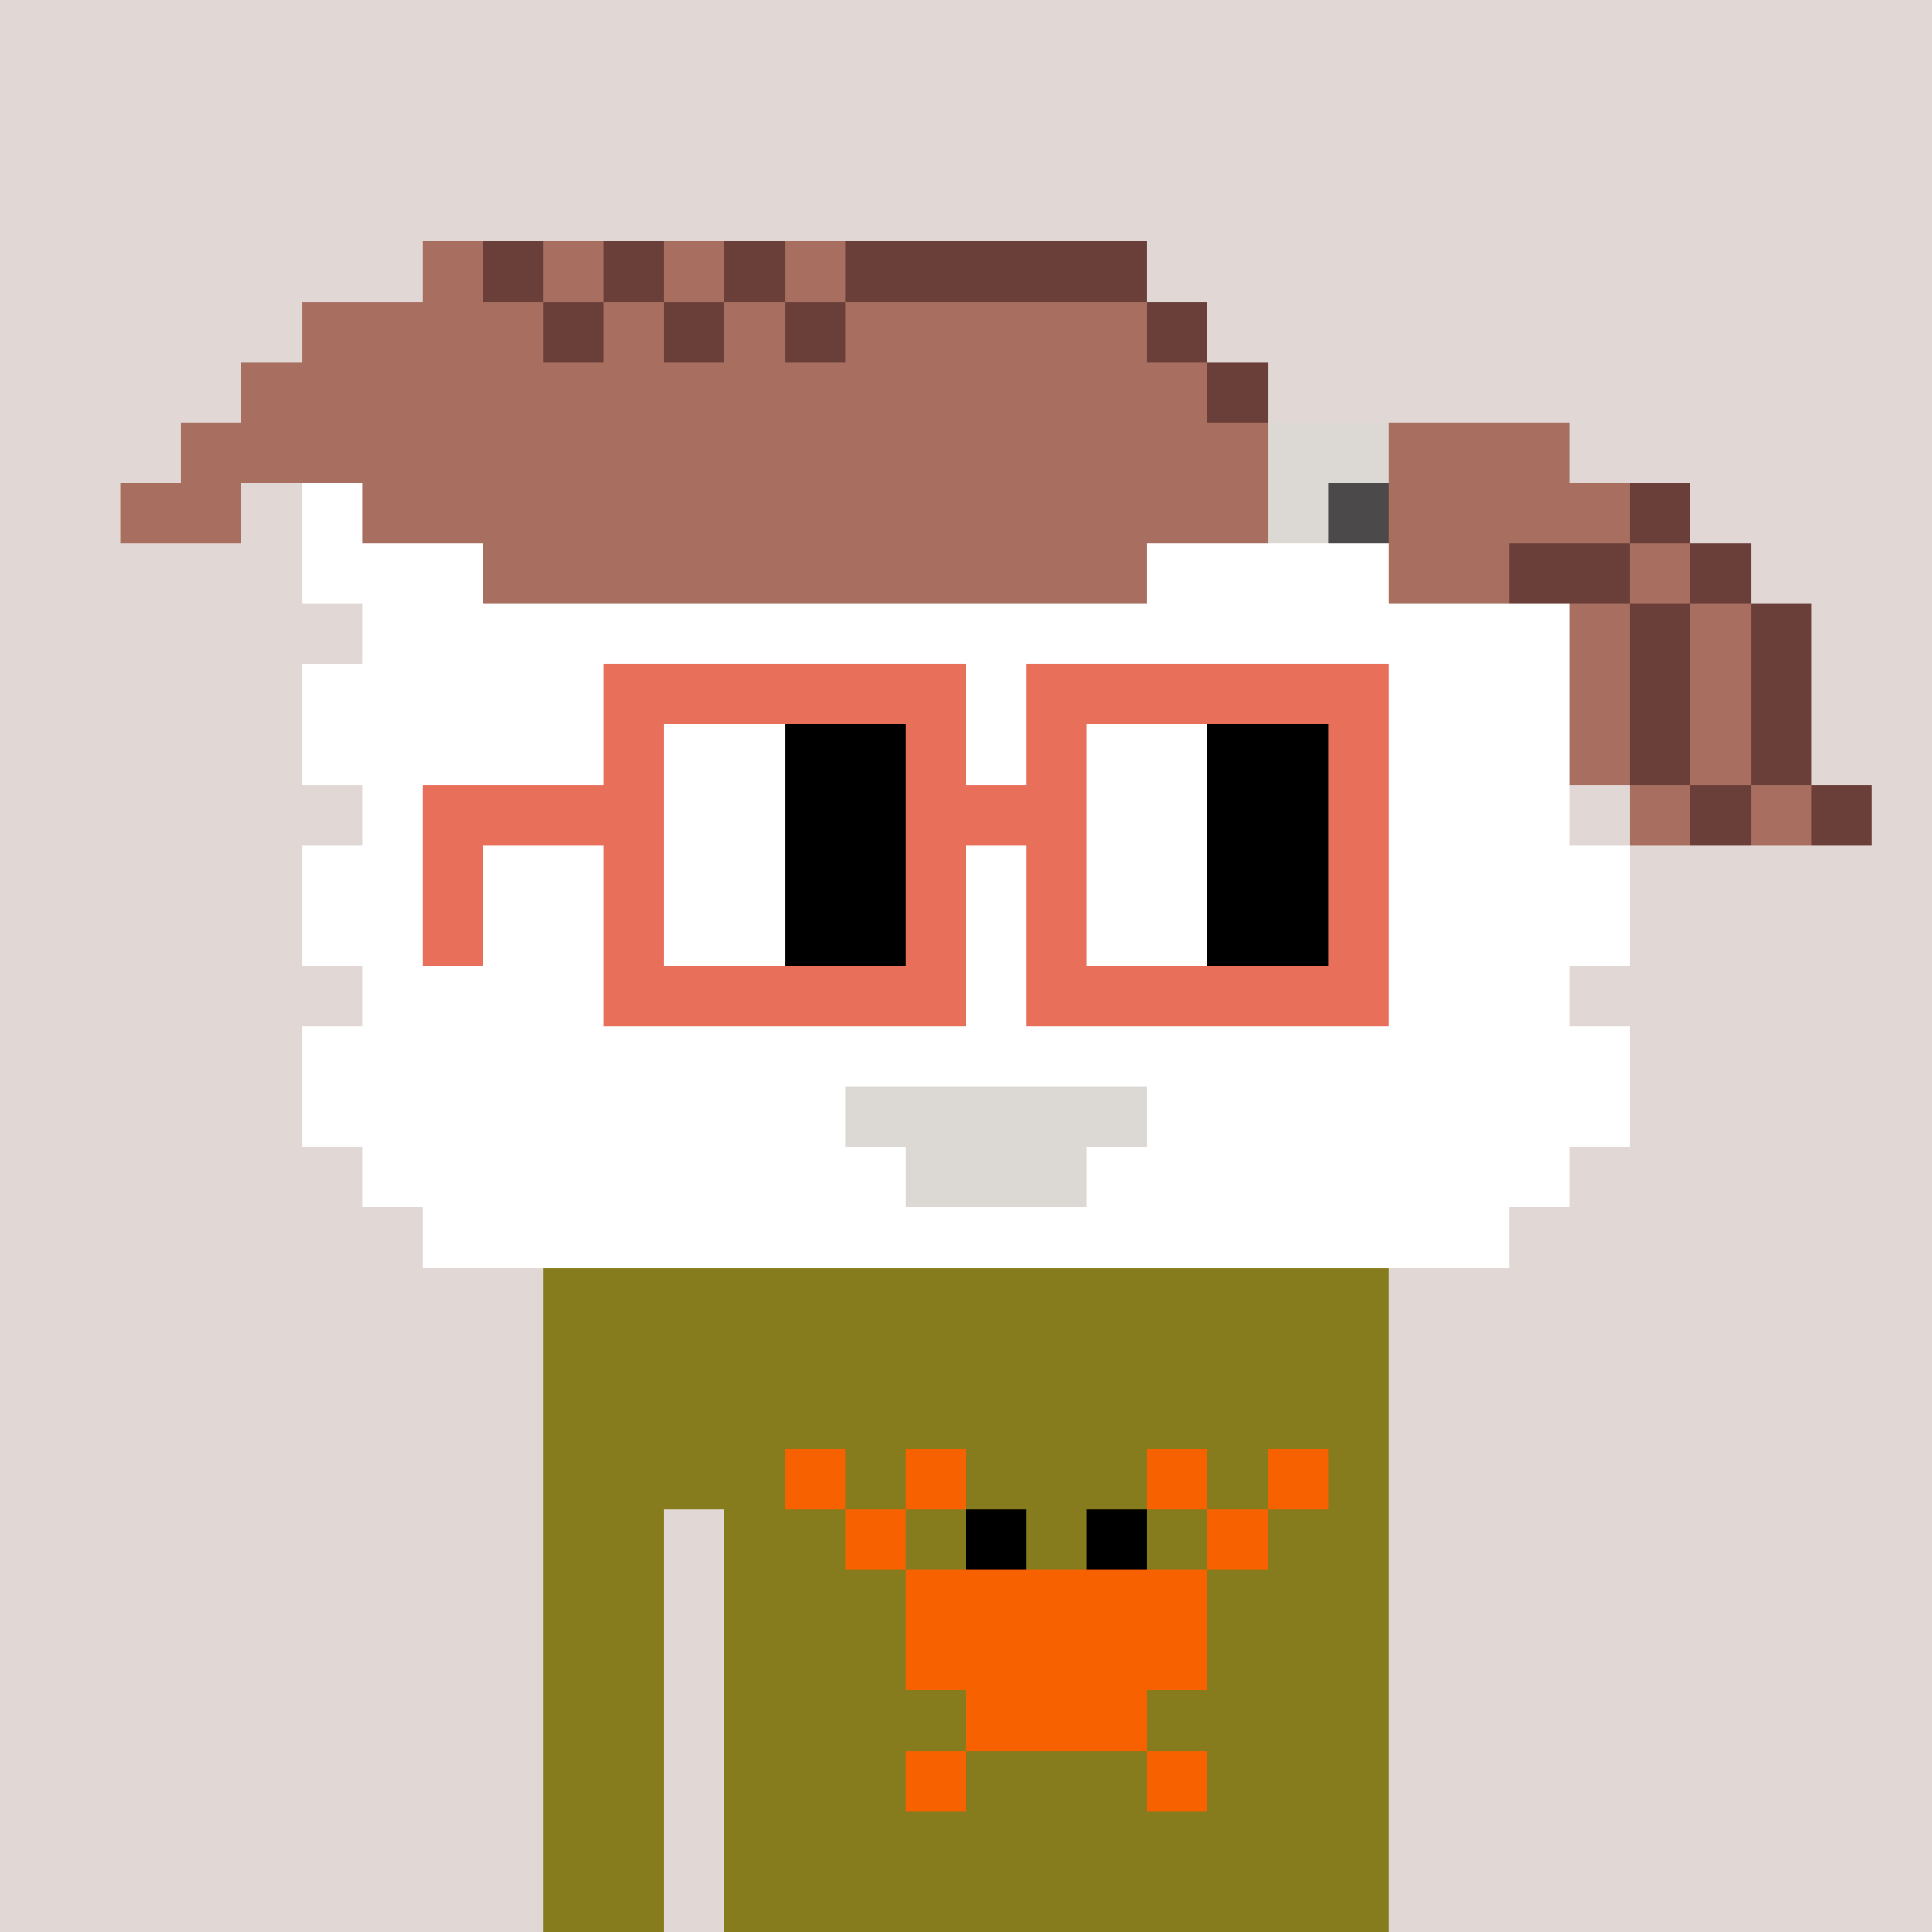 <svg width="320" height="320" viewBox="0 0 320 320" xmlns="http://www.w3.org/2000/svg" shape-rendering="crispEdges"><rect width="100%" height="100%" fill="#e1d7d5" /><rect width="140" height="10" x="90" y="210" fill="#867c1d" /><rect width="140" height="10" x="90" y="220" fill="#867c1d" /><rect width="140" height="10" x="90" y="230" fill="#867c1d" /><rect width="140" height="10" x="90" y="240" fill="#867c1d" /><rect width="20" height="10" x="90" y="250" fill="#867c1d" /><rect width="110" height="10" x="120" y="250" fill="#867c1d" /><rect width="20" height="10" x="90" y="260" fill="#867c1d" /><rect width="110" height="10" x="120" y="260" fill="#867c1d" /><rect width="20" height="10" x="90" y="270" fill="#867c1d" /><rect width="110" height="10" x="120" y="270" fill="#867c1d" /><rect width="20" height="10" x="90" y="280" fill="#867c1d" /><rect width="110" height="10" x="120" y="280" fill="#867c1d" /><rect width="20" height="10" x="90" y="290" fill="#867c1d" /><rect width="110" height="10" x="120" y="290" fill="#867c1d" /><rect width="20" height="10" x="90" y="300" fill="#867c1d" /><rect width="110" height="10" x="120" y="300" fill="#867c1d" /><rect width="20" height="10" x="90" y="310" fill="#867c1d" /><rect width="110" height="10" x="120" y="310" fill="#867c1d" /><rect width="10" height="10" x="130" y="240" fill="#f86100" /><rect width="10" height="10" x="150" y="240" fill="#f86100" /><rect width="10" height="10" x="190" y="240" fill="#f86100" /><rect width="10" height="10" x="210" y="240" fill="#f86100" /><rect width="10" height="10" x="140" y="250" fill="#f86100" /><rect width="10" height="10" x="160" y="250" fill="#000000" /><rect width="10" height="10" x="180" y="250" fill="#000000" /><rect width="10" height="10" x="200" y="250" fill="#f86100" /><rect width="50" height="10" x="150" y="260" fill="#f86100" /><rect width="50" height="10" x="150" y="270" fill="#f86100" /><rect width="30" height="10" x="160" y="280" fill="#f86100" /><rect width="10" height="10" x="150" y="290" fill="#f86100" /><rect width="10" height="10" x="190" y="290" fill="#f86100" /><rect width="10" height="10" x="70" y="40" fill="#a86f60" /><rect width="10" height="10" x="80" y="40" fill="#6b3f39" /><rect width="10" height="10" x="90" y="40" fill="#a86f60" /><rect width="10" height="10" x="100" y="40" fill="#6b3f39" /><rect width="10" height="10" x="110" y="40" fill="#a86f60" /><rect width="10" height="10" x="120" y="40" fill="#6b3f39" /><rect width="10" height="10" x="130" y="40" fill="#a86f60" /><rect width="50" height="10" x="140" y="40" fill="#6b3f39" /><rect width="40" height="10" x="50" y="50" fill="#a86f60" /><rect width="10" height="10" x="90" y="50" fill="#6b3f39" /><rect width="10" height="10" x="100" y="50" fill="#a86f60" /><rect width="10" height="10" x="110" y="50" fill="#6b3f39" /><rect width="10" height="10" x="120" y="50" fill="#a86f60" /><rect width="10" height="10" x="130" y="50" fill="#6b3f39" /><rect width="50" height="10" x="140" y="50" fill="#a86f60" /><rect width="10" height="10" x="190" y="50" fill="#6b3f39" /><rect width="160" height="10" x="40" y="60" fill="#a86f60" /><rect width="10" height="10" x="200" y="60" fill="#6b3f39" /><rect width="180" height="10" x="30" y="70" fill="#a86f60" /><rect width="20" height="10" x="210" y="70" fill="#dcd8d3" /><rect width="30" height="10" x="230" y="70" fill="#a86f60" /><rect width="20" height="10" x="20" y="80" fill="#a86f60" /><rect width="10" height="10" x="50" y="80" fill="#ffffff" /><rect width="150" height="10" x="60" y="80" fill="#a86f60" /><rect width="10" height="10" x="210" y="80" fill="#dcd8d3" /><rect width="10" height="10" x="220" y="80" fill="#4b4949" /><rect width="40" height="10" x="230" y="80" fill="#a86f60" /><rect width="10" height="10" x="270" y="80" fill="#6b3f39" /><rect width="30" height="10" x="50" y="90" fill="#ffffff" /><rect width="110" height="10" x="80" y="90" fill="#a86f60" /><rect width="40" height="10" x="190" y="90" fill="#ffffff" /><rect width="20" height="10" x="230" y="90" fill="#a86f60" /><rect width="20" height="10" x="250" y="90" fill="#6b3f39" /><rect width="10" height="10" x="270" y="90" fill="#a86f60" /><rect width="10" height="10" x="280" y="90" fill="#6b3f39" /><rect width="200" height="10" x="60" y="100" fill="#ffffff" /><rect width="10" height="10" x="260" y="100" fill="#a86f60" /><rect width="10" height="10" x="270" y="100" fill="#6b3f39" /><rect width="10" height="10" x="280" y="100" fill="#a86f60" /><rect width="10" height="10" x="290" y="100" fill="#6b3f39" /><rect width="210" height="10" x="50" y="110" fill="#ffffff" /><rect width="10" height="10" x="260" y="110" fill="#a86f60" /><rect width="10" height="10" x="270" y="110" fill="#6b3f39" /><rect width="10" height="10" x="280" y="110" fill="#a86f60" /><rect width="10" height="10" x="290" y="110" fill="#6b3f39" /><rect width="210" height="10" x="50" y="120" fill="#ffffff" /><rect width="10" height="10" x="260" y="120" fill="#a86f60" /><rect width="10" height="10" x="270" y="120" fill="#6b3f39" /><rect width="10" height="10" x="280" y="120" fill="#a86f60" /><rect width="10" height="10" x="290" y="120" fill="#6b3f39" /><rect width="200" height="10" x="60" y="130" fill="#ffffff" /><rect width="10" height="10" x="270" y="130" fill="#a86f60" /><rect width="10" height="10" x="280" y="130" fill="#6b3f39" /><rect width="10" height="10" x="290" y="130" fill="#a86f60" /><rect width="10" height="10" x="300" y="130" fill="#6b3f39" /><rect width="220" height="10" x="50" y="140" fill="#ffffff" /><rect width="220" height="10" x="50" y="150" fill="#ffffff" /><rect width="200" height="10" x="60" y="160" fill="#ffffff" /><rect width="220" height="10" x="50" y="170" fill="#ffffff" /><rect width="90" height="10" x="50" y="180" fill="#ffffff" /><rect width="50" height="10" x="140" y="180" fill="#dcd8d3" /><rect width="80" height="10" x="190" y="180" fill="#ffffff" /><rect width="90" height="10" x="60" y="190" fill="#ffffff" /><rect width="30" height="10" x="150" y="190" fill="#dcd8d3" /><rect width="80" height="10" x="180" y="190" fill="#ffffff" /><rect width="180" height="10" x="70" y="200" fill="#ffffff" /><rect width="60" height="10" x="100" y="110" fill="#e8705b" /><rect width="60" height="10" x="170" y="110" fill="#e8705b" /><rect width="10" height="10" x="100" y="120" fill="#e8705b" /><rect width="20" height="10" x="110" y="120" fill="#ffffff" /><rect width="20" height="10" x="130" y="120" fill="#000000" /><rect width="10" height="10" x="150" y="120" fill="#e8705b" /><rect width="10" height="10" x="170" y="120" fill="#e8705b" /><rect width="20" height="10" x="180" y="120" fill="#ffffff" /><rect width="20" height="10" x="200" y="120" fill="#000000" /><rect width="10" height="10" x="220" y="120" fill="#e8705b" /><rect width="40" height="10" x="70" y="130" fill="#e8705b" /><rect width="20" height="10" x="110" y="130" fill="#ffffff" /><rect width="20" height="10" x="130" y="130" fill="#000000" /><rect width="30" height="10" x="150" y="130" fill="#e8705b" /><rect width="20" height="10" x="180" y="130" fill="#ffffff" /><rect width="20" height="10" x="200" y="130" fill="#000000" /><rect width="10" height="10" x="220" y="130" fill="#e8705b" /><rect width="10" height="10" x="70" y="140" fill="#e8705b" /><rect width="10" height="10" x="100" y="140" fill="#e8705b" /><rect width="20" height="10" x="110" y="140" fill="#ffffff" /><rect width="20" height="10" x="130" y="140" fill="#000000" /><rect width="10" height="10" x="150" y="140" fill="#e8705b" /><rect width="10" height="10" x="170" y="140" fill="#e8705b" /><rect width="20" height="10" x="180" y="140" fill="#ffffff" /><rect width="20" height="10" x="200" y="140" fill="#000000" /><rect width="10" height="10" x="220" y="140" fill="#e8705b" /><rect width="10" height="10" x="70" y="150" fill="#e8705b" /><rect width="10" height="10" x="100" y="150" fill="#e8705b" /><rect width="20" height="10" x="110" y="150" fill="#ffffff" /><rect width="20" height="10" x="130" y="150" fill="#000000" /><rect width="10" height="10" x="150" y="150" fill="#e8705b" /><rect width="10" height="10" x="170" y="150" fill="#e8705b" /><rect width="20" height="10" x="180" y="150" fill="#ffffff" /><rect width="20" height="10" x="200" y="150" fill="#000000" /><rect width="10" height="10" x="220" y="150" fill="#e8705b" /><rect width="60" height="10" x="100" y="160" fill="#e8705b" /><rect width="60" height="10" x="170" y="160" fill="#e8705b" /></svg>